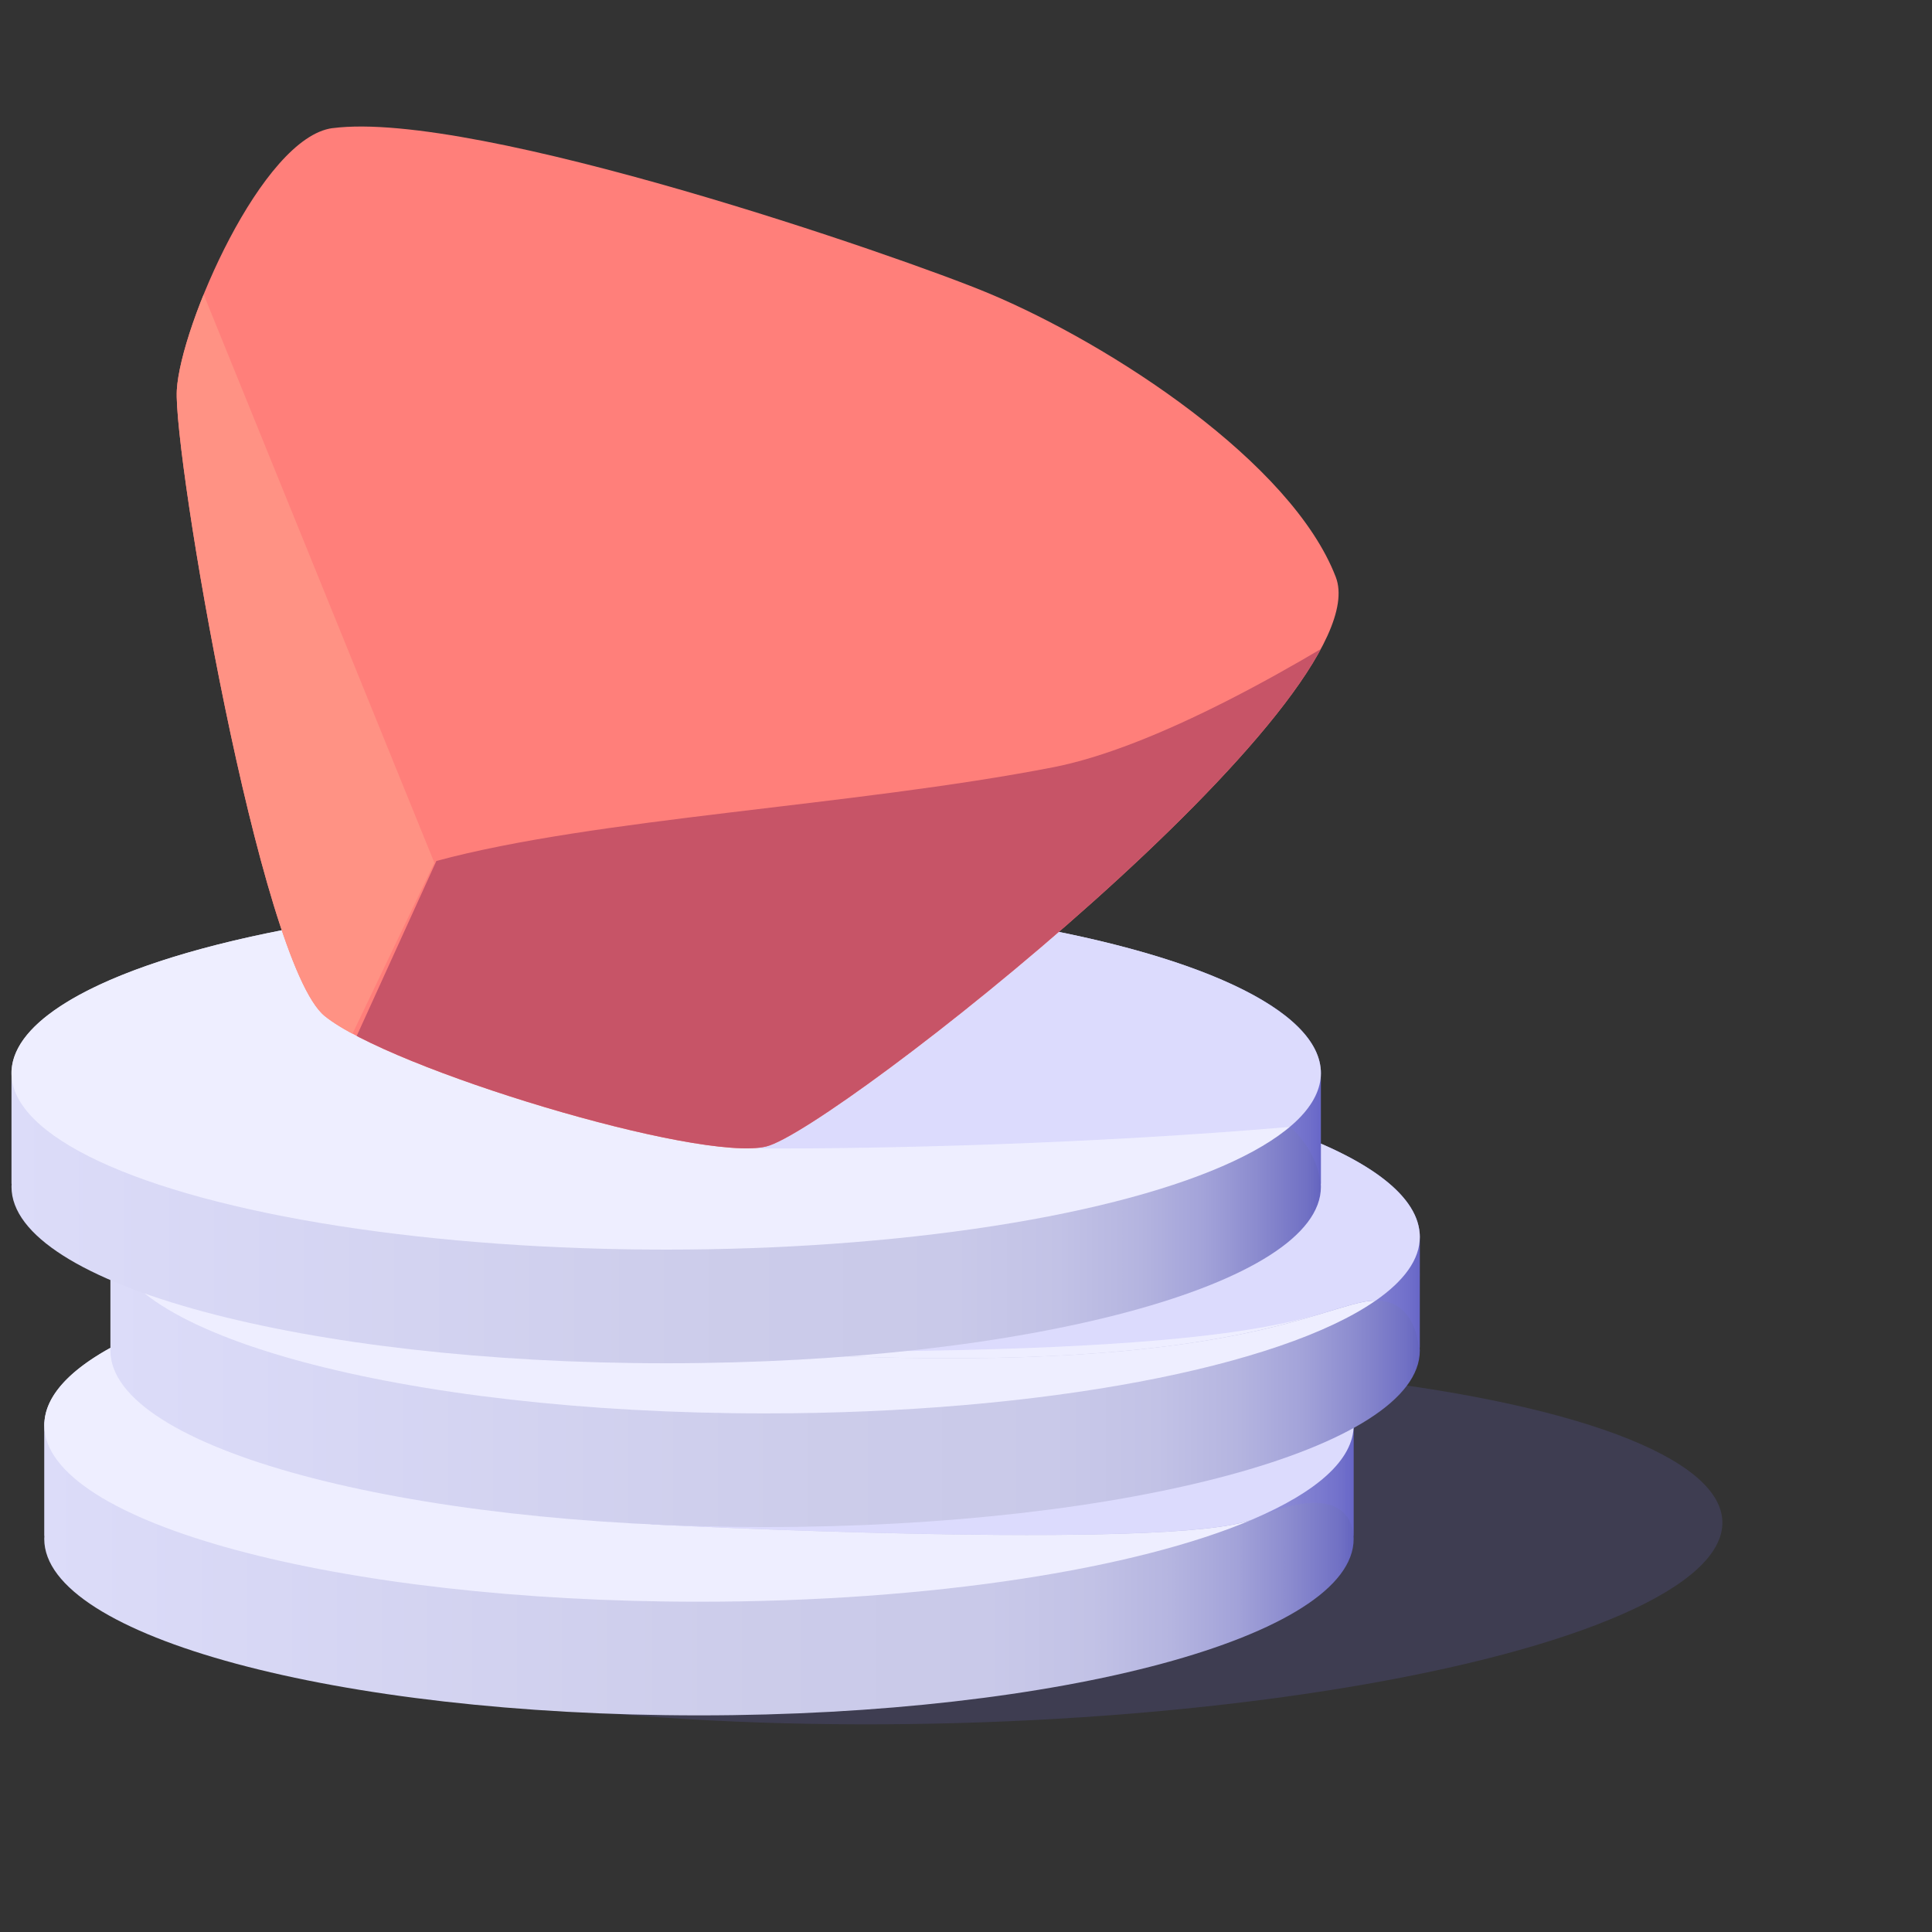 <?xml version="1.0" encoding="UTF-8"?><svg xmlns="http://www.w3.org/2000/svg" xmlns:xlink="http://www.w3.org/1999/xlink" viewBox="0 0 400 400"><rect x="0" y="0" width="400" height="400" fill="#333333" stroke="none"/><defs><style>.cls-1{fill:#ff7f7a;}.cls-2{fill:#7774f1;mix-blend-mode:multiply;opacity:.16;}.cls-3{fill:url(#linear-gradient-3);}.cls-4{fill:url(#linear-gradient-2);}.cls-5{fill:#eef;}.cls-6{fill:url(#linear-gradient);}.cls-7{isolation:isolate;}.cls-8{fill:#ff9284;}.cls-9{fill:#c75467;}.cls-10{clip-path:url(#clippath);}</style><linearGradient id="linear-gradient" x1="9.16" y1="306.84" x2="280.26" y2="306.84" gradientUnits="userSpaceOnUse"><stop offset="0" stop-color="#dcdcf9"/><stop offset=".55" stop-color="#ccccea"/><stop offset=".72" stop-color="#c9c9e9"/><stop offset=".8" stop-color="#c2c2e6"/><stop offset=".86" stop-color="#b5b5e0"/><stop offset=".91" stop-color="#a3a3d9"/><stop offset=".95" stop-color="#8c8ccf"/><stop offset=".99" stop-color="#7070c4"/><stop offset="1" stop-color="#6464bf"/></linearGradient><linearGradient id="linear-gradient-2" x1="22.86" y1="267.85" x2="293.95" y2="267.85" xlink:href="#linear-gradient"/><linearGradient id="linear-gradient-3" x1="2.38" y1="233.95" x2="273.48" y2="233.95" xlink:href="#linear-gradient"/><clipPath id="clippath"><path class="cls-1" d="M68.87,26.52c-14.61,1.89-31.5,40.95-32.26,54.22-.77,13.27,17.15,118.66,30.61,129.61,13.45,10.94,77.52,30.37,91.41,27.02,13.9-3.35,127.59-92.75,117.93-117.9-9.12-23.74-46.48-48.14-71.96-58.79-17.9-7.48-106.01-38-135.73-34.15Z"/></clipPath></defs><g class="cls-7"><g id="Layer_1"><ellipse class="cls-2" cx="197.33" cy="319.45" rx="159.35" ry="37.29" transform="translate(-8.86 5.65) rotate(-1.6)"/><path class="cls-6" d="M280.23,294.46c-1.23-19.89-61.43-35.92-135.52-35.92S10.42,274.56,9.19,294.46h-.03v23.53h.03c-.01.21-.03.41-.03.62,0,20.18,60.69,36.54,135.55,36.54s135.55-16.36,135.55-36.54c0-.21-.02-.41-.03-.62h.03v-23.53h-.03Z"/><path class="cls-5" d="M134.61,315.59l86.45-14.79,58.28-9.94c-7.75-18.19-65.05-32.32-134.62-32.32-74.86,0-135.55,16.36-135.55,36.54s60.69,36.54,135.55,36.54c48.27,0,90.62-6.81,114.64-17.05-16.76,6.63-124.74,1.03-124.74,1.03Z"/><path class="cls-5" d="M280.26,295.07c0-1.43-.34-2.83-.92-4.21l-58.28,9.94-86.45,14.79s107.98,5.6,124.74-1.03c13.23-5.64,20.91-12.32,20.91-19.49Z"/><path class="cls-2" d="M280.26,295.07c0-1.43-.34-2.83-.92-4.21l-58.28,9.94-86.45,14.79s107.98,5.6,124.74-1.03c13.23-5.64,20.91-12.32,20.91-19.49Z"/><path class="cls-2" d="M280.87,319.6h-.13s.08,0,.13,0Z"/><path class="cls-2" d="M259.35,314.56c.12-.05.24-.09.35-.14,15.61-6.84,20.43-1.75,20.56,4.18h0s0-23.53,0-23.53c0,7.17-7.69,13.85-20.91,19.49Z"/><path class="cls-4" d="M293.92,255.47c-1.23-19.89-61.43-35.92-135.52-35.92S24.11,235.57,22.89,255.47h-.03v23.53h.03c-.01.21-.03.41-.03.62,0,20.18,60.69,36.54,135.55,36.54s135.55-16.36,135.55-36.54c0-.21-.02-.41-.03-.62h.03v-23.53h-.03Z"/><path class="cls-5" d="M282.21,269.55c-11.95,2.44-35.68,16-127,10.27l111.01-45.87c-24.76-8.75-63.83-14.4-107.82-14.4-74.86,0-135.55,16.36-135.55,36.54s60.69,36.54,135.55,36.54c57.59,0,106.75-9.68,126.39-23.34-.8,0-1.64.07-2.59.26Z"/><path class="cls-2" d="M284.8,269.28c9.29-.08,9.06,11.41,9.06,11.41l.1-19.93v-4.68c0,4.66-3.27,9.1-9.16,13.2Z"/><path class="cls-5" d="M266.22,233.95l-111.01,45.87c91.32,5.73,115.05-7.83,127-10.27.95-.19,1.79-.26,2.59-.26,5.89-4.1,9.16-8.54,9.16-13.2,0-8.32-10.34-15.99-27.73-22.14Z"/><path class="cls-2" d="M266.22,233.95l-111.01,45.87c108.23.64,115.05-7.83,127-10.27.95-.19,1.79-.26,2.59-.26,5.89-4.1,9.16-8.54,9.16-13.2,0-8.32-10.34-15.99-27.73-22.14Z"/><path class="cls-3" d="M273.45,221.56c-1.23-19.89-61.43-35.92-135.52-35.92S3.64,201.67,2.41,221.56h-.03v23.53h.03c-.01.21-.03.41-.03.62,0,20.18,60.69,36.54,135.55,36.54s135.55-16.36,135.55-36.54c0-.21-.02-.41-.03-.62h.03v-23.53h-.03Z"/><ellipse class="cls-5" cx="137.93" cy="222.18" rx="135.55" ry="36.54"/><path class="cls-2" d="M137.93,185.65c-28.25,0-54.48,2.33-76.19,6.32,3.55,10.19,17.78,21.91,34.72,26.65.96.27,47.89,19.05,58.67,19.13,27.7.21,71.99-1.01,111.93-4.44,4.15-3.51,6.41-7.24,6.41-11.12,0-20.18-60.69-36.54-135.55-36.54Z"/><path class="cls-1" d="M68.87,26.52c-14.61,1.89-31.5,40.95-32.26,54.22-.77,13.27,17.15,118.66,30.61,129.61,13.45,10.94,77.52,30.37,91.41,27.02,13.9-3.35,127.59-92.75,117.93-117.9-9.12-23.74-46.48-48.14-71.96-58.79-17.9-7.48-106.01-38-135.73-34.15Z"/><g class="cls-10"><path class="cls-9" d="M90.37,178.25c32.82-8.89,86.24-11.35,127.6-19.38,41.36-8.03,118.05-64.82,138.71-86,20.67-21.18,32.17,8.92,32.17,8.92l4.53,128.62-76.91,35.43-253.87-6.64,27.75-60.96"/><polygon class="cls-8" points="7.48 -24.47 -50.38 26.69 49.87 262.29 89.93 178.62 7.48 -24.47"/></g><path class="cls-2" d="M267.07,233.3s5.94,4.73,6.41,12.58l-.05-22.59s-.67,5.89-6.37,10.01Z"/></g></g></svg>